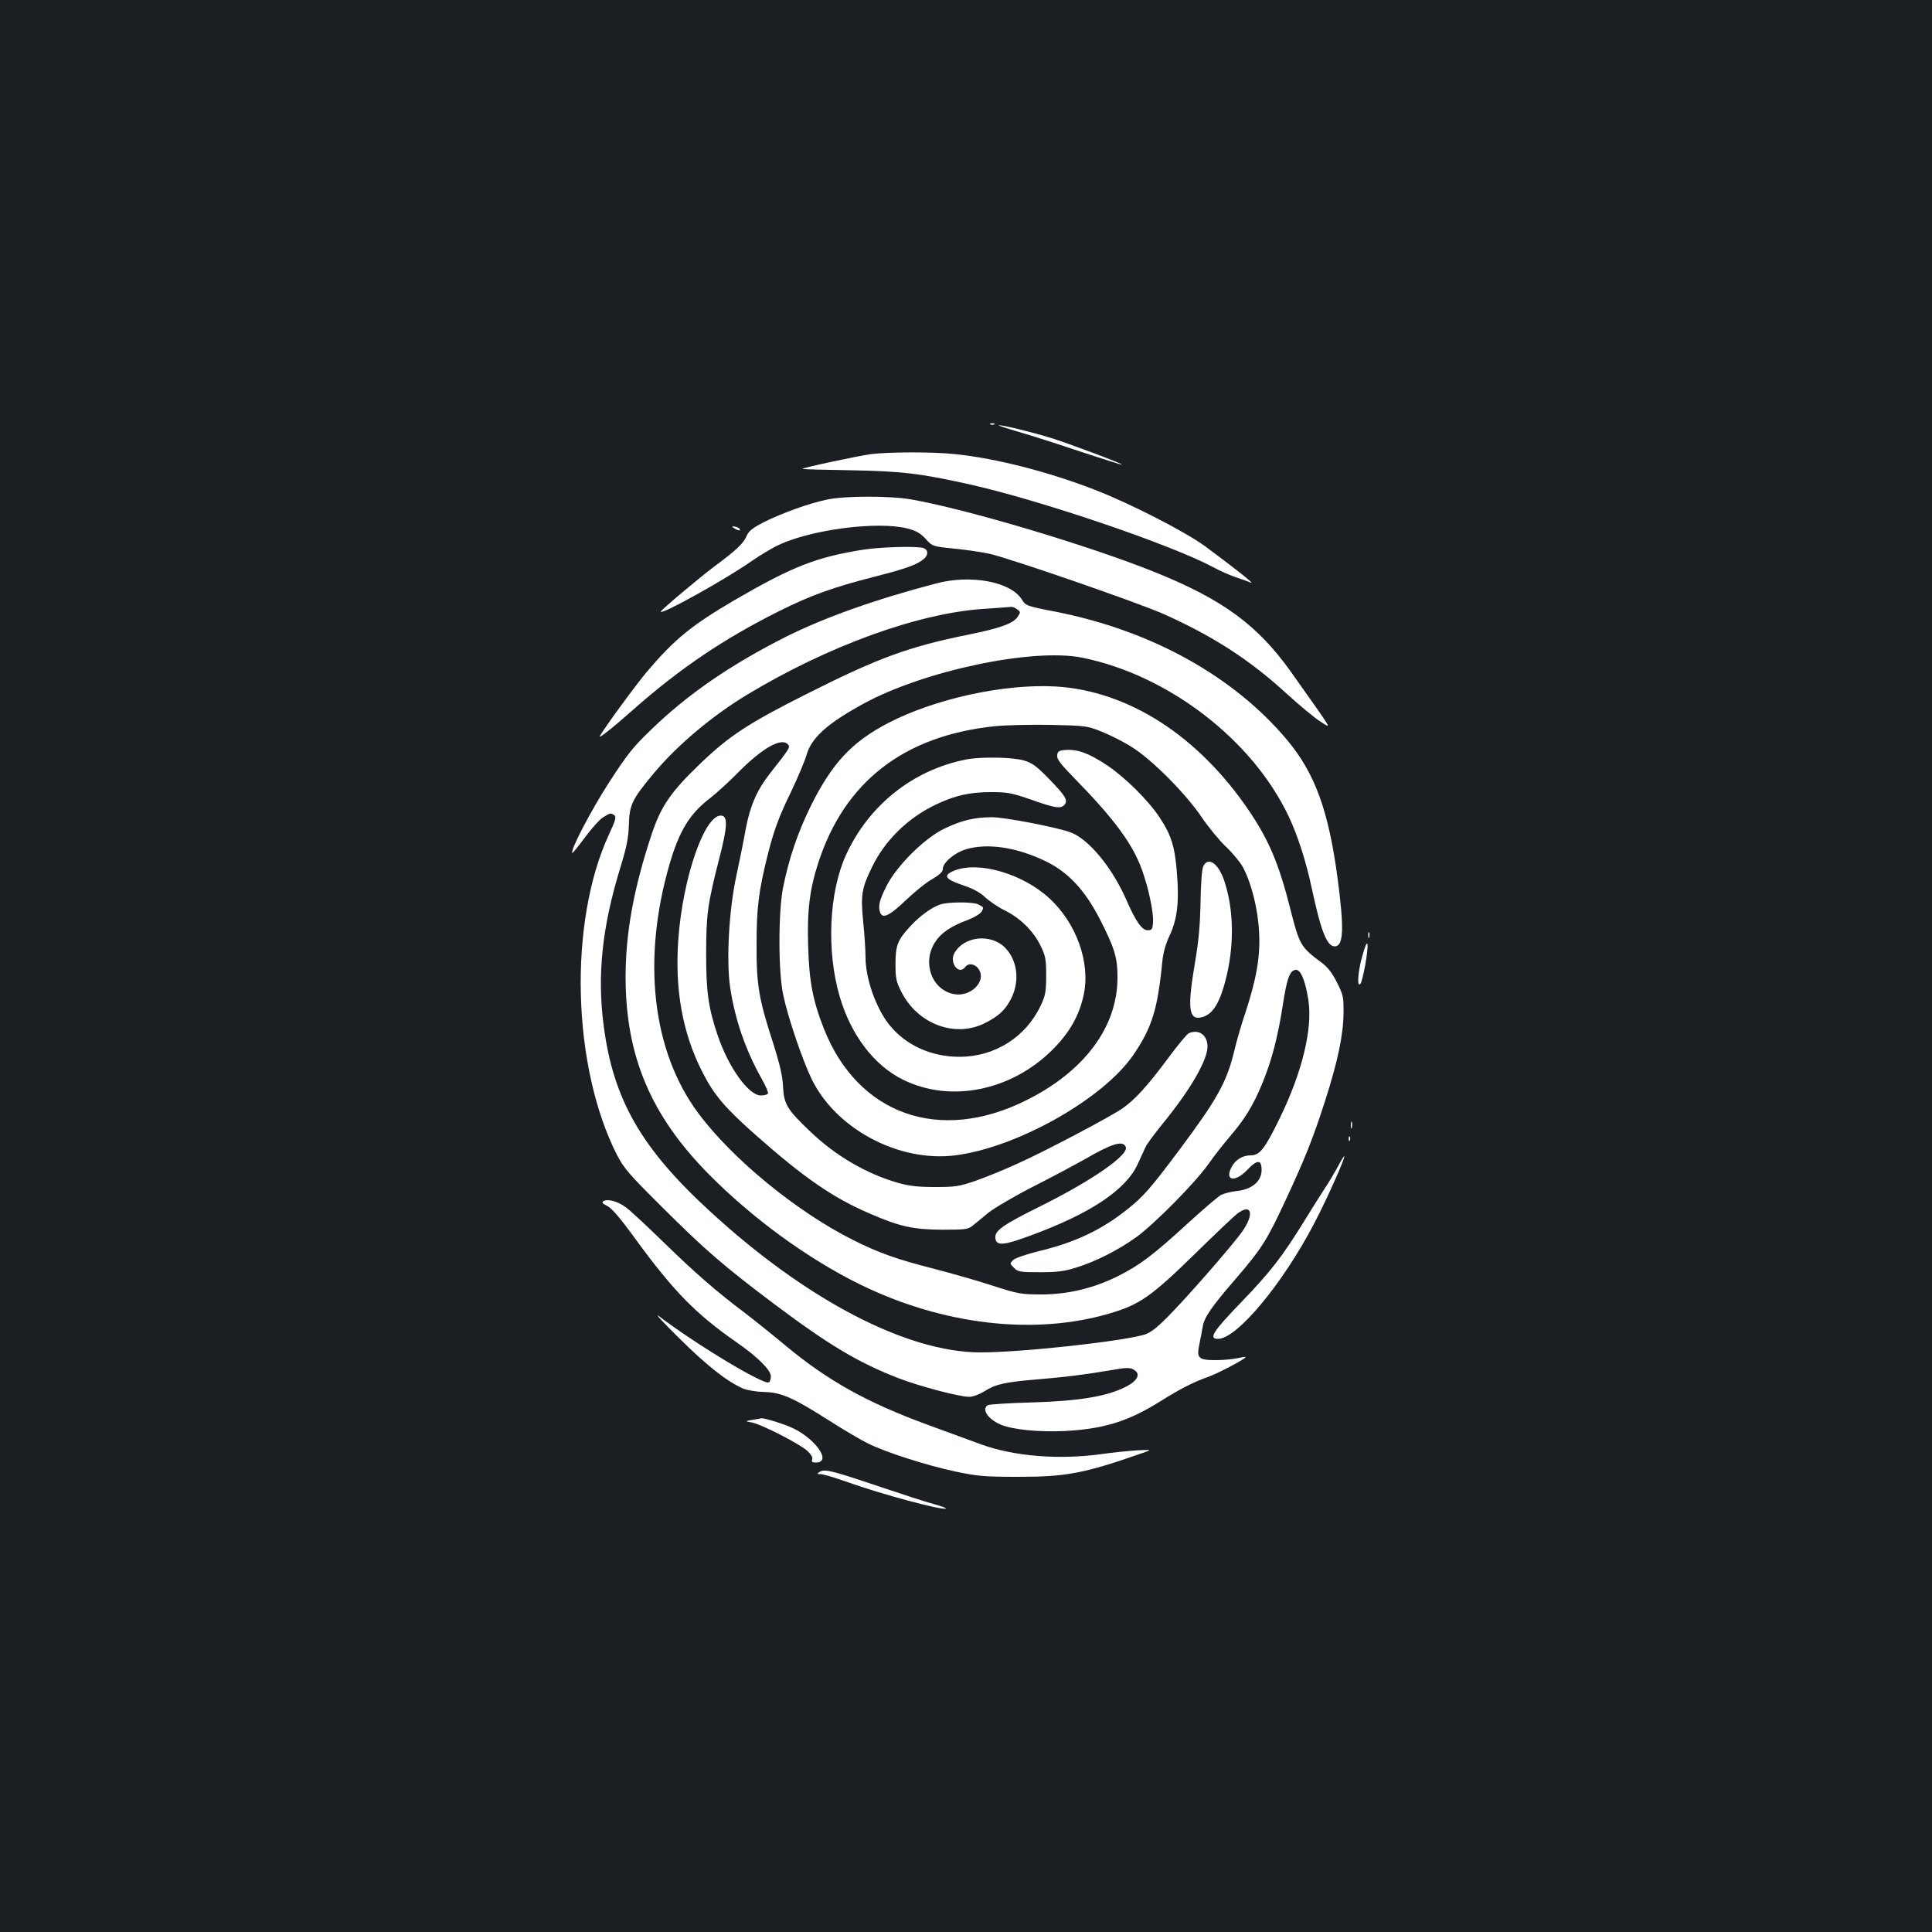 <?xml version="1.0" standalone="no"?>
<!DOCTYPE svg PUBLIC "-//W3C//DTD SVG 20010904//EN"
 "http://www.w3.org/TR/2001/REC-SVG-20010904/DTD/svg10.dtd">
<svg version="1.0" xmlns="http://www.w3.org/2000/svg"
 width="1000pt" height="1000pt" viewBox="0 0 1000 1000"
 preserveAspectRatio="xMidYMid meet">
<rect width="100%" height="100%" fill="#1b1f23"/>
<g transform="translate(0,1000) scale(0.1,-0.1)"
fill="#ffffff" stroke="none">
<path d="M5128 7803 c7 -3 16 -2 19 1 4 3 -2 6 -13 5 -11 0 -14 -3 -6 -6z"/>
<path d="M5275 7764 c66 -19 212 -66 325 -104 113 -37 206 -67 208 -65 5 4
-282 112 -368 138 -100 31 -249 67 -270 66 -8 0 39 -16 105 -35z"/>
<path d="M4505 7649 c-75 -11 -356 -71 -351 -76 1 -2 113 -5 247 -7 268 -5
359 -16 613 -72 371 -83 1045 -312 1266 -430 36 -20 90 -43 120 -53 30 -10 64
-22 75 -27 21 -8 -84 75 -238 189 -103 75 -381 218 -568 291 -236 92 -510 163
-721 185 -113 13 -356 12 -443 0z"/>
<path d="M4280 7414 c-92 -19 -230 -69 -323 -115 -61 -31 -81 -47 -92 -72 -16
-39 -54 -75 -165 -157 -80 -60 -280 -228 -280 -236 0 -19 334 166 472 263 42
29 105 67 140 83 171 80 511 123 663 85 47 -12 68 -24 96 -54 35 -39 35 -39
150 -51 62 -6 143 -18 179 -26 108 -24 766 -252 900 -311 254 -113 446 -236
637 -411 70 -64 151 -131 179 -148 57 -35 74 -64 -153 257 -173 243 -352 375
-704 517 -336 136 -975 327 -1263 377 -110 19 -346 19 -436 -1z"/>
<path d="M3790 7274 c0 -2 9 -8 20 -14 11 -6 20 -7 20 -2 0 6 -9 12 -20 15
-11 3 -20 3 -20 1z"/>
<path d="M4469 7155 c-242 -38 -367 -87 -665 -260 -224 -131 -312 -203 -454
-370 -55 -65 -208 -273 -245 -334 -12 -20 62 38 175 138 240 212 470 367 755
509 162 81 280 123 488 176 171 44 224 63 260 94 24 21 21 48 -5 56 -39 10
-219 5 -309 -9z"/>
<path d="M4845 6980 c-313 -82 -577 -176 -775 -275 -286 -144 -511 -298 -702
-484 -92 -88 -123 -128 -215 -270 -93 -144 -203 -354 -191 -366 2 -2 31 34 66
81 34 46 76 93 94 104 38 23 38 23 57 11 12 -8 8 -25 -26 -98 -211 -453 -193
-1199 39 -1658 37 -72 61 -100 237 -275 219 -218 317 -303 571 -494 287 -216
442 -309 652 -390 106 -41 314 -96 364 -96 20 0 52 12 80 29 56 36 103 47 269
61 147 12 249 25 368 45 102 18 118 19 142 1 31 -22 7 -59 -58 -89 -96 -46
-239 -69 -477 -76 -118 -3 -221 -10 -227 -14 -34 -21 1 -73 67 -101 63 -26
196 -39 330 -33 204 11 328 49 496 154 100 63 173 100 244 125 51 17 203 98
197 104 -1 2 -20 -1 -42 -6 -22 -5 -72 -10 -111 -10 -91 0 -102 10 -86 83 6
29 14 69 17 89 7 48 47 106 172 250 133 155 160 197 255 401 102 219 144 324
206 517 66 205 95 343 96 455 1 84 -1 95 -34 160 -25 50 -48 79 -80 103 -107
79 -114 91 -160 272 -59 235 -110 357 -212 509 -264 392 -629 627 -1008 648
-265 14 -622 -64 -864 -190 -188 -98 -290 -208 -401 -432 -67 -137 -112 -270
-142 -420 -25 -128 -25 -436 1 -555 24 -116 100 -338 147 -435 126 -259 452
-432 744 -395 321 41 767 293 922 521 95 139 125 235 149 481 4 43 17 91 35
129 42 88 53 174 41 327 -11 141 -29 199 -90 291 -58 88 -178 207 -272 270
-93 62 -153 84 -215 79 -33 -2 -41 -7 -43 -27 -3 -19 15 -43 85 -115 208 -212
305 -343 353 -476 35 -96 62 -225 58 -276 -3 -34 -6 -39 -28 -39 -29 0 -61 45
-109 155 -74 170 -198 320 -293 353 -78 27 -342 78 -405 77 -88 0 -156 -16
-243 -58 -104 -49 -250 -194 -303 -301 -36 -72 -43 -103 -31 -135 13 -33 49
-15 131 63 45 43 106 93 137 110 39 23 56 39 56 53 0 33 60 84 120 102 113 34
266 10 417 -64 113 -56 198 -147 275 -296 78 -153 93 -201 92 -309 -2 -253
-173 -482 -474 -631 -448 -223 -869 -73 -1045 370 -58 147 -77 248 -82 428 -6
185 8 296 53 434 136 418 443 656 912 705 59 6 191 9 292 7 179 -4 188 -5 262
-35 43 -17 113 -52 155 -79 104 -64 280 -241 363 -364 35 -52 92 -121 125
-152 34 -32 73 -79 88 -106 44 -82 78 -215 84 -337 7 -127 -14 -244 -72 -420
-19 -55 -45 -145 -58 -201 -39 -157 -87 -244 -285 -509 -146 -195 -185 -240
-269 -306 -133 -106 -272 -171 -456 -215 -65 -16 -120 -35 -132 -45 -19 -19
-19 -19 3 -41 21 -21 32 -23 135 -23 90 0 127 5 187 24 101 31 219 91 312 158
94 68 306 283 373 378 27 39 76 102 109 140 80 94 121 161 167 271 50 119 83
245 109 413 21 139 37 181 69 181 24 0 48 -58 63 -156 23 -149 -32 -376 -152
-620 -74 -151 -100 -184 -146 -184 -43 0 -80 -23 -100 -62 -37 -71 20 -79 83
-12 51 53 73 53 73 -2 0 -57 -48 -99 -123 -108 -32 -3 -71 -13 -87 -21 -15 -8
-92 -74 -171 -146 -182 -167 -252 -219 -364 -275 -127 -63 -259 -94 -397 -94
-102 0 -118 3 -246 44 -75 25 -216 65 -312 90 -185 47 -279 80 -413 147 -292
146 -628 421 -804 659 -237 320 -291 791 -148 1285 50 173 105 263 207 341 35
27 104 90 153 140 123 124 222 179 254 140 12 -14 9 -19 -95 -151 -66 -85
-101 -164 -124 -285 -10 -58 -33 -170 -50 -250 -37 -173 -51 -430 -31 -569 25
-168 79 -324 163 -474 21 -37 36 -72 33 -77 -3 -6 -20 -10 -37 -10 -63 0 -166
143 -223 310 -48 142 -60 223 -60 420 0 207 8 262 66 489 43 164 47 223 16
229 -86 17 -203 -316 -226 -640 -19 -261 22 -487 125 -688 60 -118 117 -185
279 -328 248 -219 397 -322 586 -403 156 -68 226 -83 376 -84 117 0 134 2 156
20 14 11 51 41 83 68 33 26 139 88 237 138 97 49 216 113 264 140 140 81 196
98 210 62 16 -41 -173 -172 -435 -303 -202 -100 -245 -130 -240 -169 5 -41 43
-38 185 15 305 112 489 234 551 367 16 34 34 73 40 87 5 14 45 68 87 120 145
177 235 332 235 403 0 58 -43 91 -95 70 -10 -3 -61 -65 -114 -137 -104 -139
-167 -209 -234 -255 -65 -44 -390 -216 -534 -281 -71 -33 -172 -74 -224 -92
-85 -29 -105 -32 -209 -32 -87 0 -133 5 -190 21 -165 47 -326 141 -458 268
-118 112 -135 141 -139 231 -3 56 -16 114 -52 227 -74 228 -86 300 -85 512 0
184 11 272 55 450 34 136 59 205 125 340 34 72 70 156 79 189 26 88 108 162
295 264 314 171 875 289 1131 238 445 -90 880 -423 1069 -821 46 -97 91 -236
119 -370 50 -233 81 -309 124 -303 41 6 44 96 11 347 -47 355 -118 549 -262
721 -277 330 -701 565 -1194 663 -156 30 -159 32 -179 64 -57 92 -264 131
-444 83z m420 -134 c18 -13 18 -15 2 -39 -22 -34 -92 -59 -255 -92 -303 -61
-464 -119 -827 -302 -311 -156 -412 -222 -565 -370 -147 -141 -198 -216 -245
-355 -95 -284 -137 -517 -137 -748 1 -407 131 -715 431 -1018 224 -227 511
-436 776 -567 431 -213 908 -269 1300 -153 155 46 214 87 445 313 102 100 198
191 214 203 74 56 90 -1 26 -92 -50 -71 -289 -345 -390 -446 -54 -54 -87 -79
-116 -88 -125 -36 -636 -92 -849 -92 -381 0 -903 272 -1402 732 -354 325 -498
576 -548 956 -35 263 -9 514 87 825 32 105 41 150 43 219 3 104 17 131 131
268 122 145 298 293 479 403 422 255 894 426 1235 446 69 5 130 9 136 10 5 0
19 -5 29 -13z"/>
<path d="M5001 6069 c-276 -54 -505 -237 -623 -496 -87 -193 -101 -494 -32
-730 58 -200 178 -358 329 -432 244 -120 557 -58 771 154 90 89 142 181 164
290 34 165 -40 368 -178 495 -139 128 -366 194 -492 144 -61 -25 -50 -44 44
-76 54 -18 90 -38 115 -62 20 -19 65 -50 101 -68 81 -40 148 -106 186 -183 26
-54 29 -70 29 -155 0 -83 -4 -103 -28 -154 -77 -164 -238 -266 -421 -266 -147
0 -280 61 -364 167 -69 87 -122 239 -122 348 0 33 -5 115 -12 183 -14 141 -8
175 47 287 67 137 186 253 330 321 99 47 174 64 285 64 85 0 107 -4 210 -40
125 -44 151 -47 170 -25 19 23 5 45 -79 132 -66 68 -88 84 -132 97 -58 17
-222 20 -298 5z"/>
<path d="M6229 5518 c-8 -14 -13 -83 -15 -183 -2 -116 -9 -202 -28 -313 -41
-239 -34 -302 31 -288 62 14 99 76 133 219 38 165 35 336 -10 478 -29 96 -84
138 -111 87z"/>
<path d="M4865 5318 c-45 -16 -105 -60 -152 -111 -67 -72 -78 -100 -78 -197 0
-74 4 -92 30 -143 84 -168 280 -241 434 -162 70 35 106 69 135 127 46 92 32
200 -34 265 -74 72 -211 57 -260 -30 -28 -50 23 -117 56 -72 18 24 56 15 73
-17 34 -60 -46 -138 -128 -124 -116 19 -170 161 -102 268 32 50 82 84 174 118
31 12 62 31 68 42 12 22 12 21 -18 37 -27 14 -158 13 -198 -1z"/>
<path d="M7082 5160 c0 -14 2 -19 5 -12 2 6 2 18 0 25 -3 6 -5 1 -5 -13z"/>
<path d="M7053 5058 c-24 -81 -31 -170 -12 -151 12 12 42 174 37 206 -2 13
-12 -8 -25 -55z"/>
<path d="M6992 4175 c0 -16 2 -22 5 -12 2 9 2 23 0 30 -3 6 -5 -1 -5 -18z"/>
<path d="M6981 4104 c0 -11 3 -14 6 -6 3 7 2 16 -1 19 -3 4 -6 -2 -5 -13z"/>
<path d="M6925 3962 c-17 -31 -45 -79 -64 -107 -18 -27 -69 -108 -112 -178
-114 -184 -172 -259 -329 -422 -141 -146 -166 -185 -116 -185 98 0 335 284
500 601 65 124 160 338 154 344 -2 2 -17 -22 -33 -53z"/>
<path d="M3122 3782 c-8 -6 -2 -13 21 -24 24 -12 67 -62 149 -175 195 -267
310 -384 518 -529 110 -76 180 -145 180 -178 0 -14 -5 -28 -10 -31 -25 -16
-380 198 -570 343 -25 18 23 -33 106 -115 145 -144 248 -224 330 -260 22 -9
70 -17 110 -18 88 -2 149 -29 336 -148 73 -47 162 -99 198 -117 91 -46 306
-115 457 -147 115 -24 149 -27 328 -27 243 0 338 18 635 122 55 19 55 19 -25
15 -44 -3 -126 -11 -181 -19 -222 -31 -456 -12 -626 50 -51 19 -174 64 -273
100 -317 116 -520 229 -740 412 -66 55 -158 129 -204 164 -153 115 -264 212
-421 365 -85 83 -174 166 -197 183 -43 34 -98 49 -121 34z"/>
<path d="M3895 2651 c-40 -7 -40 -7 -2 -14 52 -11 245 -110 285 -146 20 -19
30 -35 26 -45 -5 -12 0 -16 19 -16 81 0 7 114 -113 175 -44 22 -155 57 -170
54 -3 -1 -23 -5 -45 -8z"/>
<path d="M4240 2380 c-12 -8 -11 -10 7 -10 12 0 71 -17 130 -38 186 -67 506
-152 519 -140 2 3 -26 13 -63 23 -38 10 -173 54 -301 97 -235 79 -265 86 -292
68z"/>
</g>
</svg>
